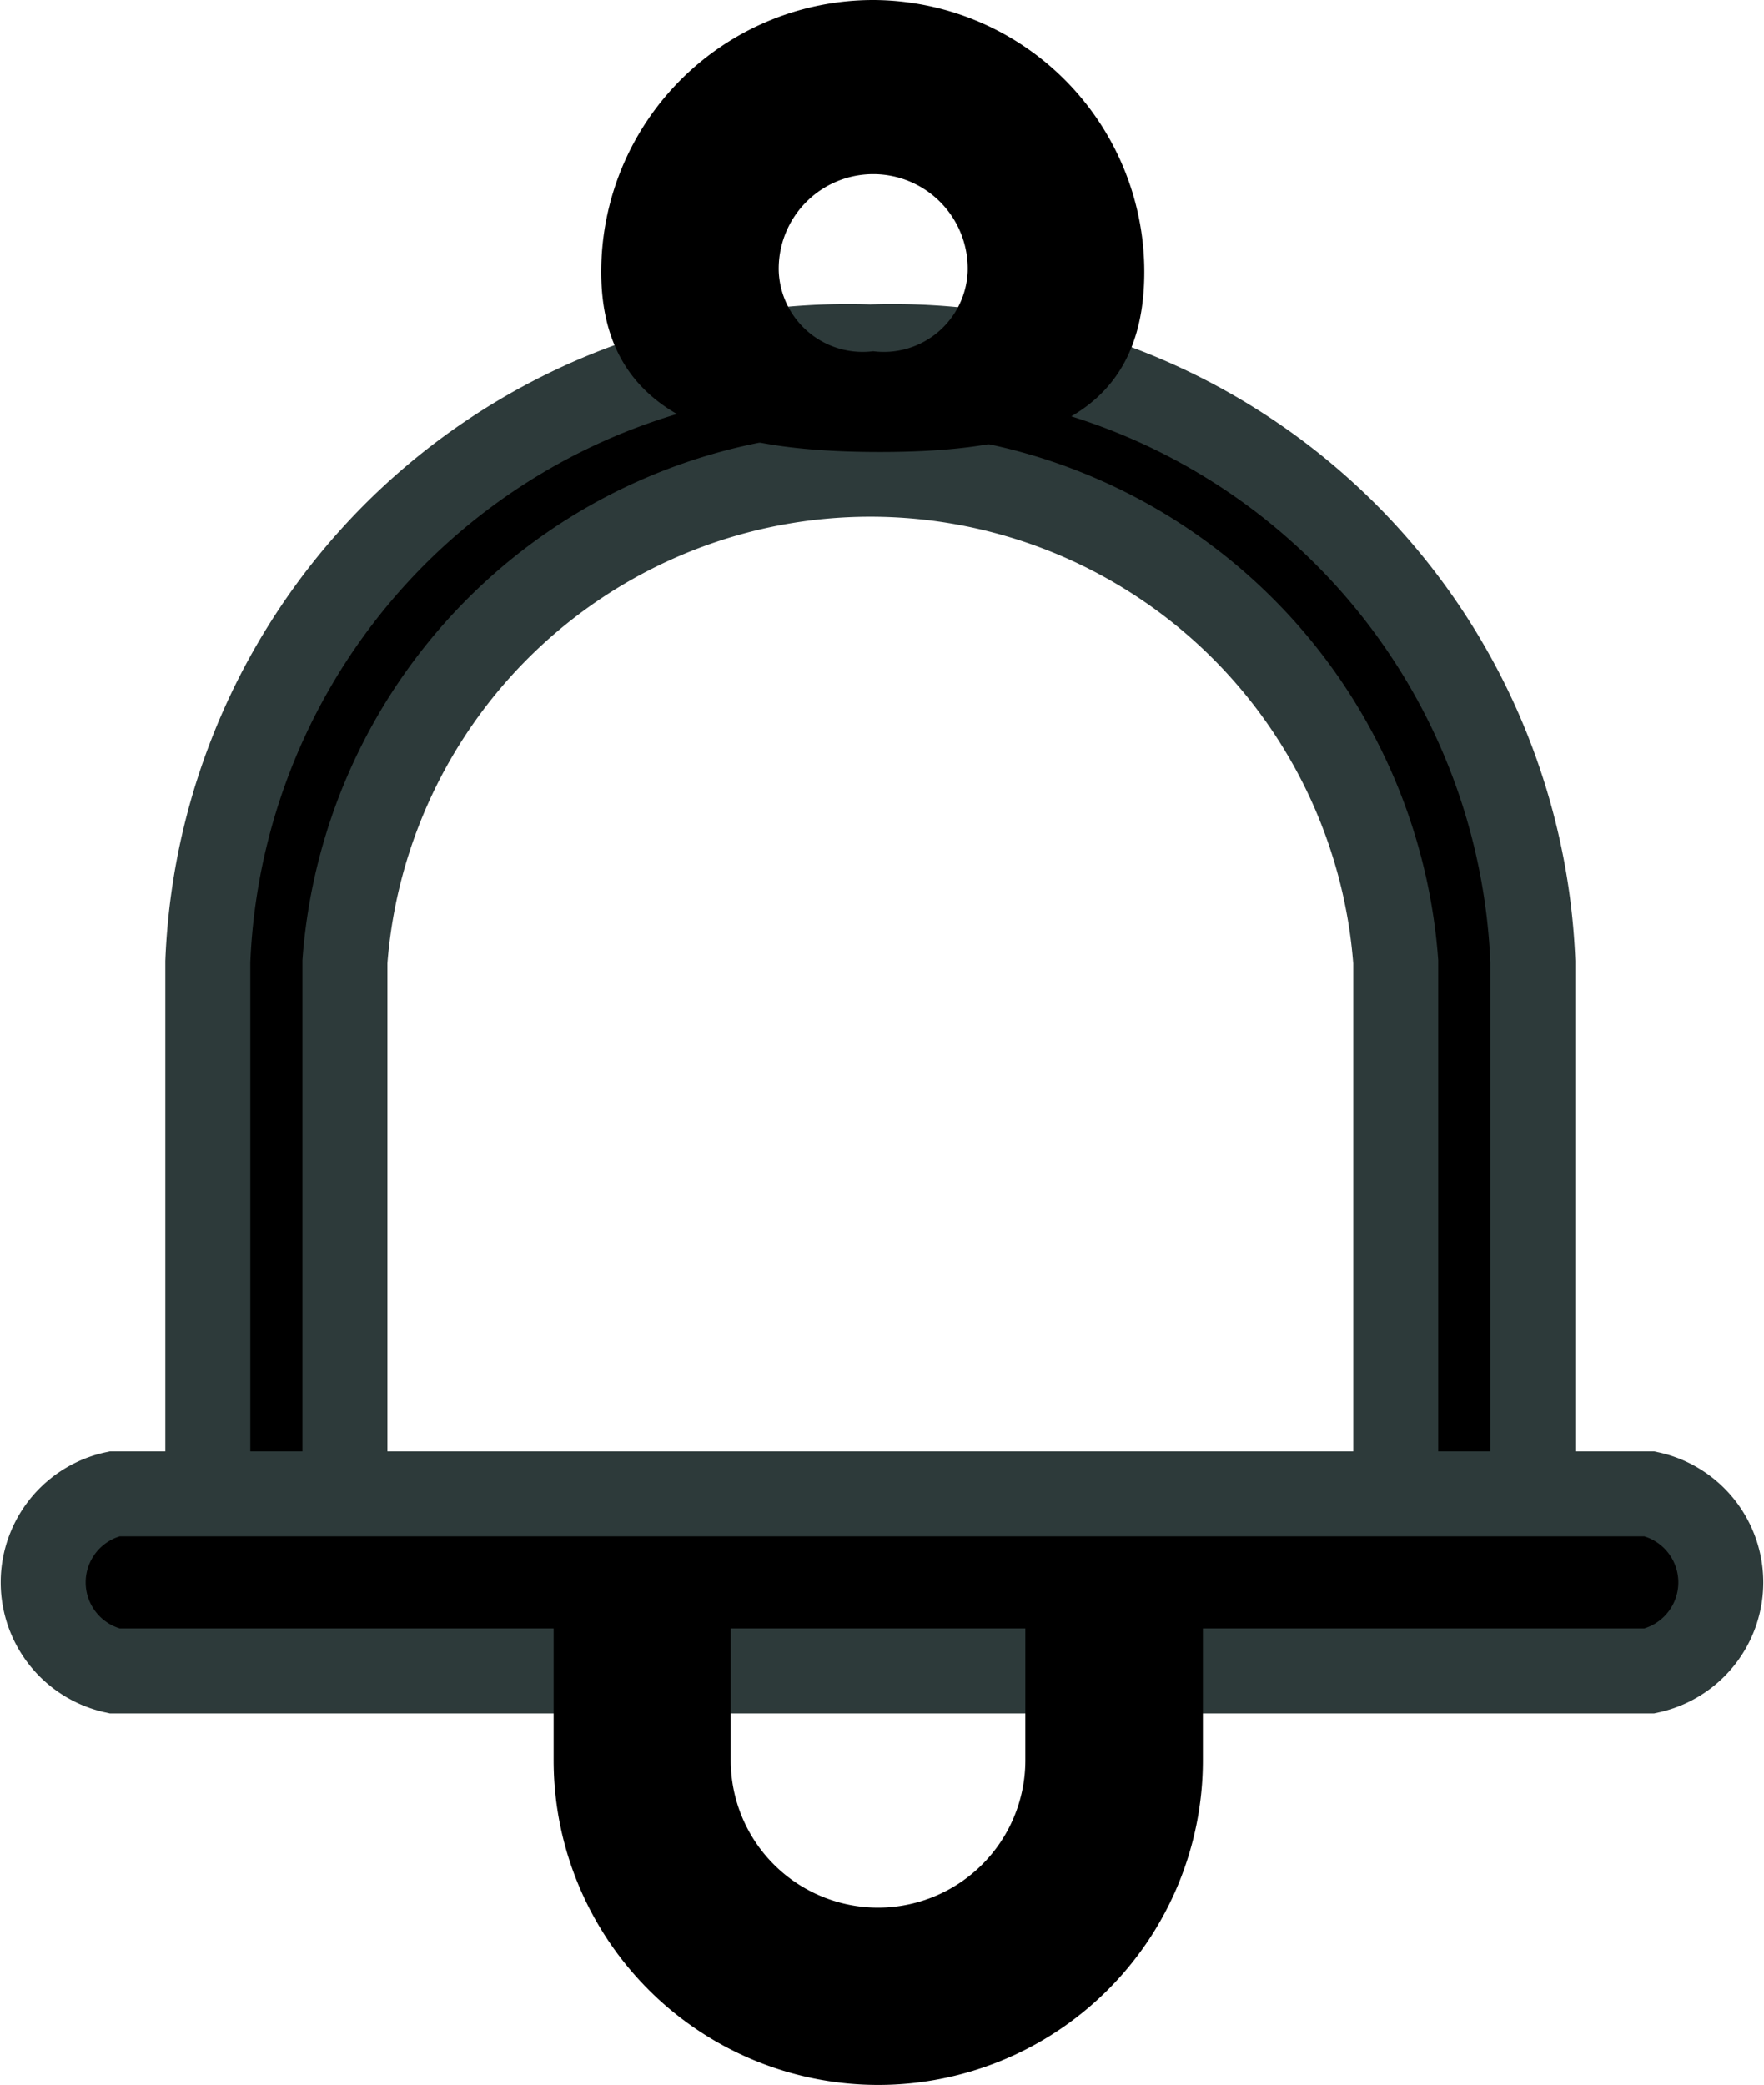 <svg xmlns="http://www.w3.org/2000/svg" width="15.568" height="18.402" viewBox="0 0 15.568 18.402">
  <g id="Group_15" data-name="Group 15" transform="translate(0.375)">
    <g id="Group_16" data-name="Group 16" transform="translate(1.459 3.062)">
      <g id="Group_15-2" data-name="Group 15" transform="translate(0)">
        <path id="Path_32" data-name="Path 32" d="M91.373,71.32a5.654,5.654,0,0,0-5.846,5.426V82.51h1.21V76.746a4.65,4.65,0,0,1,9.274,0V82.51h1.21V76.746A5.655,5.655,0,0,0,91.373,71.32Z" transform="translate(-85.527 -71.32)" stroke="#2d3a3a" stroke-width="0.75"/>
      </g>
    </g>
    <g id="Group_18" data-name="Group 18" transform="translate(0 13.184)">
      <g id="Group_17" data-name="Group 17">
        <path id="Path_33" data-name="Path 33" d="M67.239,400.67H53.691a.8.8,0,0,0,0,1.563H67.239a.8.8,0,0,0,0-1.563Z" transform="translate(-53.056 -400.67)" stroke="#2d3a3a" stroke-width="0.75"/>
      </g>
    </g>
    <g id="Group_20" data-name="Group 20" transform="translate(4.935)">
      <g id="Group_19" data-name="Group 19" transform="translate(0)">
        <path id="Path_34" data-name="Path 34" d="M202.732,0a2.4,2.4,0,0,0-2.4,2.4c0,1.321,1.138,1.589,2.459,1.589s2.334-.268,2.334-1.589A2.4,2.4,0,0,0,202.732,0Zm0,3.1a.741.741,0,0,1-.833-.7.834.834,0,1,1,1.667,0A.741.741,0,0,1,202.732,3.1Z" transform="translate(-200.336)"/>
      </g>
    </g>
    <g id="Group_22" data-name="Group 22" transform="translate(4.506 14.182)">
      <g id="Group_21" data-name="Group 21" transform="translate(0)">
        <path id="Path_35" data-name="Path 35" d="M195.225,418.066v1.354a1.3,1.3,0,1,1-2.6,0v-1.354h-1.563v1.354a2.865,2.865,0,0,0,5.73,0v-1.354Z" transform="translate(-191.057 -418.066)"/>
      </g>
    </g>
  </g>
</svg>
